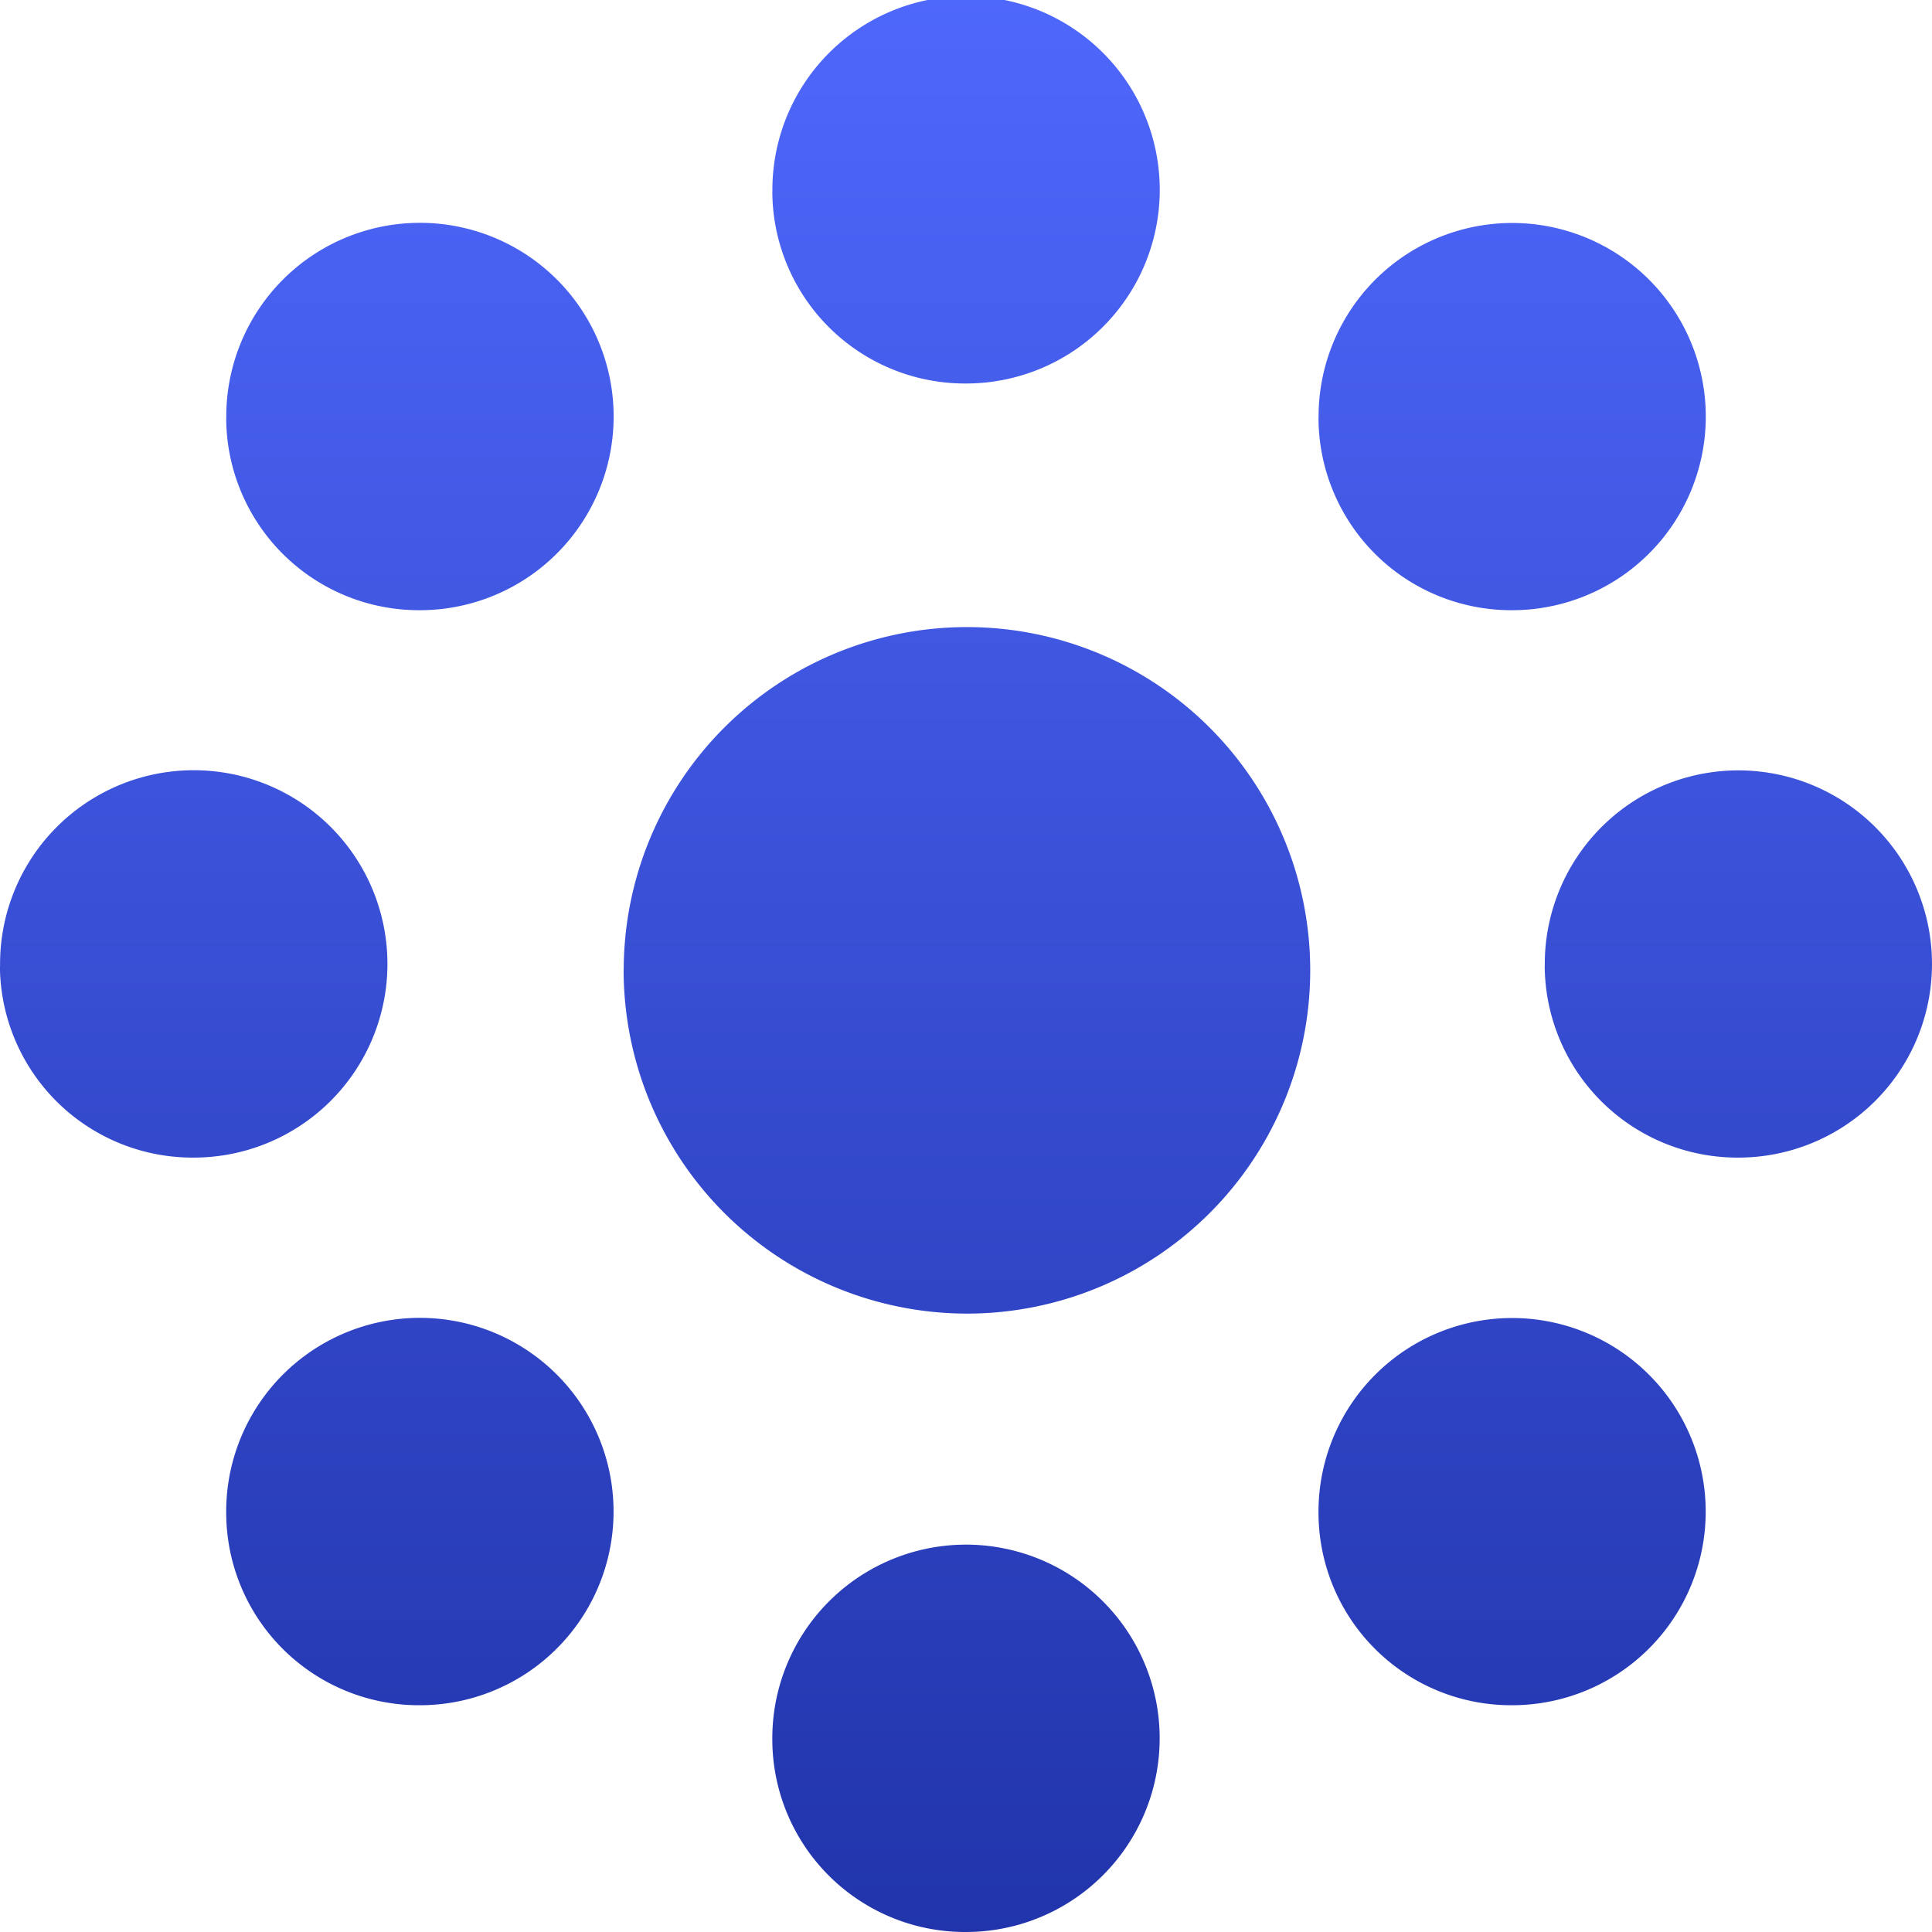 <svg xmlns="http://www.w3.org/2000/svg" xmlns:xlink="http://www.w3.org/1999/xlink" width="24" height="24" viewBox="0 0 24 24"><defs><linearGradient id="a" x1="0.5" x2="0.5" y2="1" gradientUnits="objectBoundingBox"><stop offset="0" stop-color="#4f68fc"/><stop offset="1" stop-color="#2134ab"/></linearGradient></defs><path d="M12061.595,5574.62A2.406,2.406,0,1,1,12064,5577,2.394,2.394,0,0,1,12061.595,5574.62Zm6.785-2.817a2.405,2.405,0,1,1,2.405,2.38A2.393,2.393,0,0,1,12068.38,5571.8Zm-13.569,0a2.406,2.406,0,1,1,2.405,2.38A2.394,2.394,0,0,1,12054.811,5571.8Zm4.938-6.76a4.264,4.264,0,1,1,4.264,4.275A4.269,4.269,0,0,1,12059.748,5565.042Zm11.442-.042a2.405,2.405,0,1,1,2.406,2.379A2.394,2.394,0,0,1,12071.19,5565Zm-19.189,0a2.406,2.406,0,1,1,2.405,2.379A2.393,2.393,0,0,1,12052,5565Zm16.379-6.8a2.405,2.405,0,1,1,2.406,2.379A2.394,2.394,0,0,1,12068.38,5558.2Zm-13.569,0a2.406,2.406,0,1,1,2.405,2.379A2.394,2.394,0,0,1,12054.811,5558.2Zm6.784-2.817a2.406,2.406,0,1,1,2.406,2.38A2.394,2.394,0,0,1,12061.595,5555.381Z" transform="translate(-12052.001 -5553)" fill="url(#a)"/></svg>